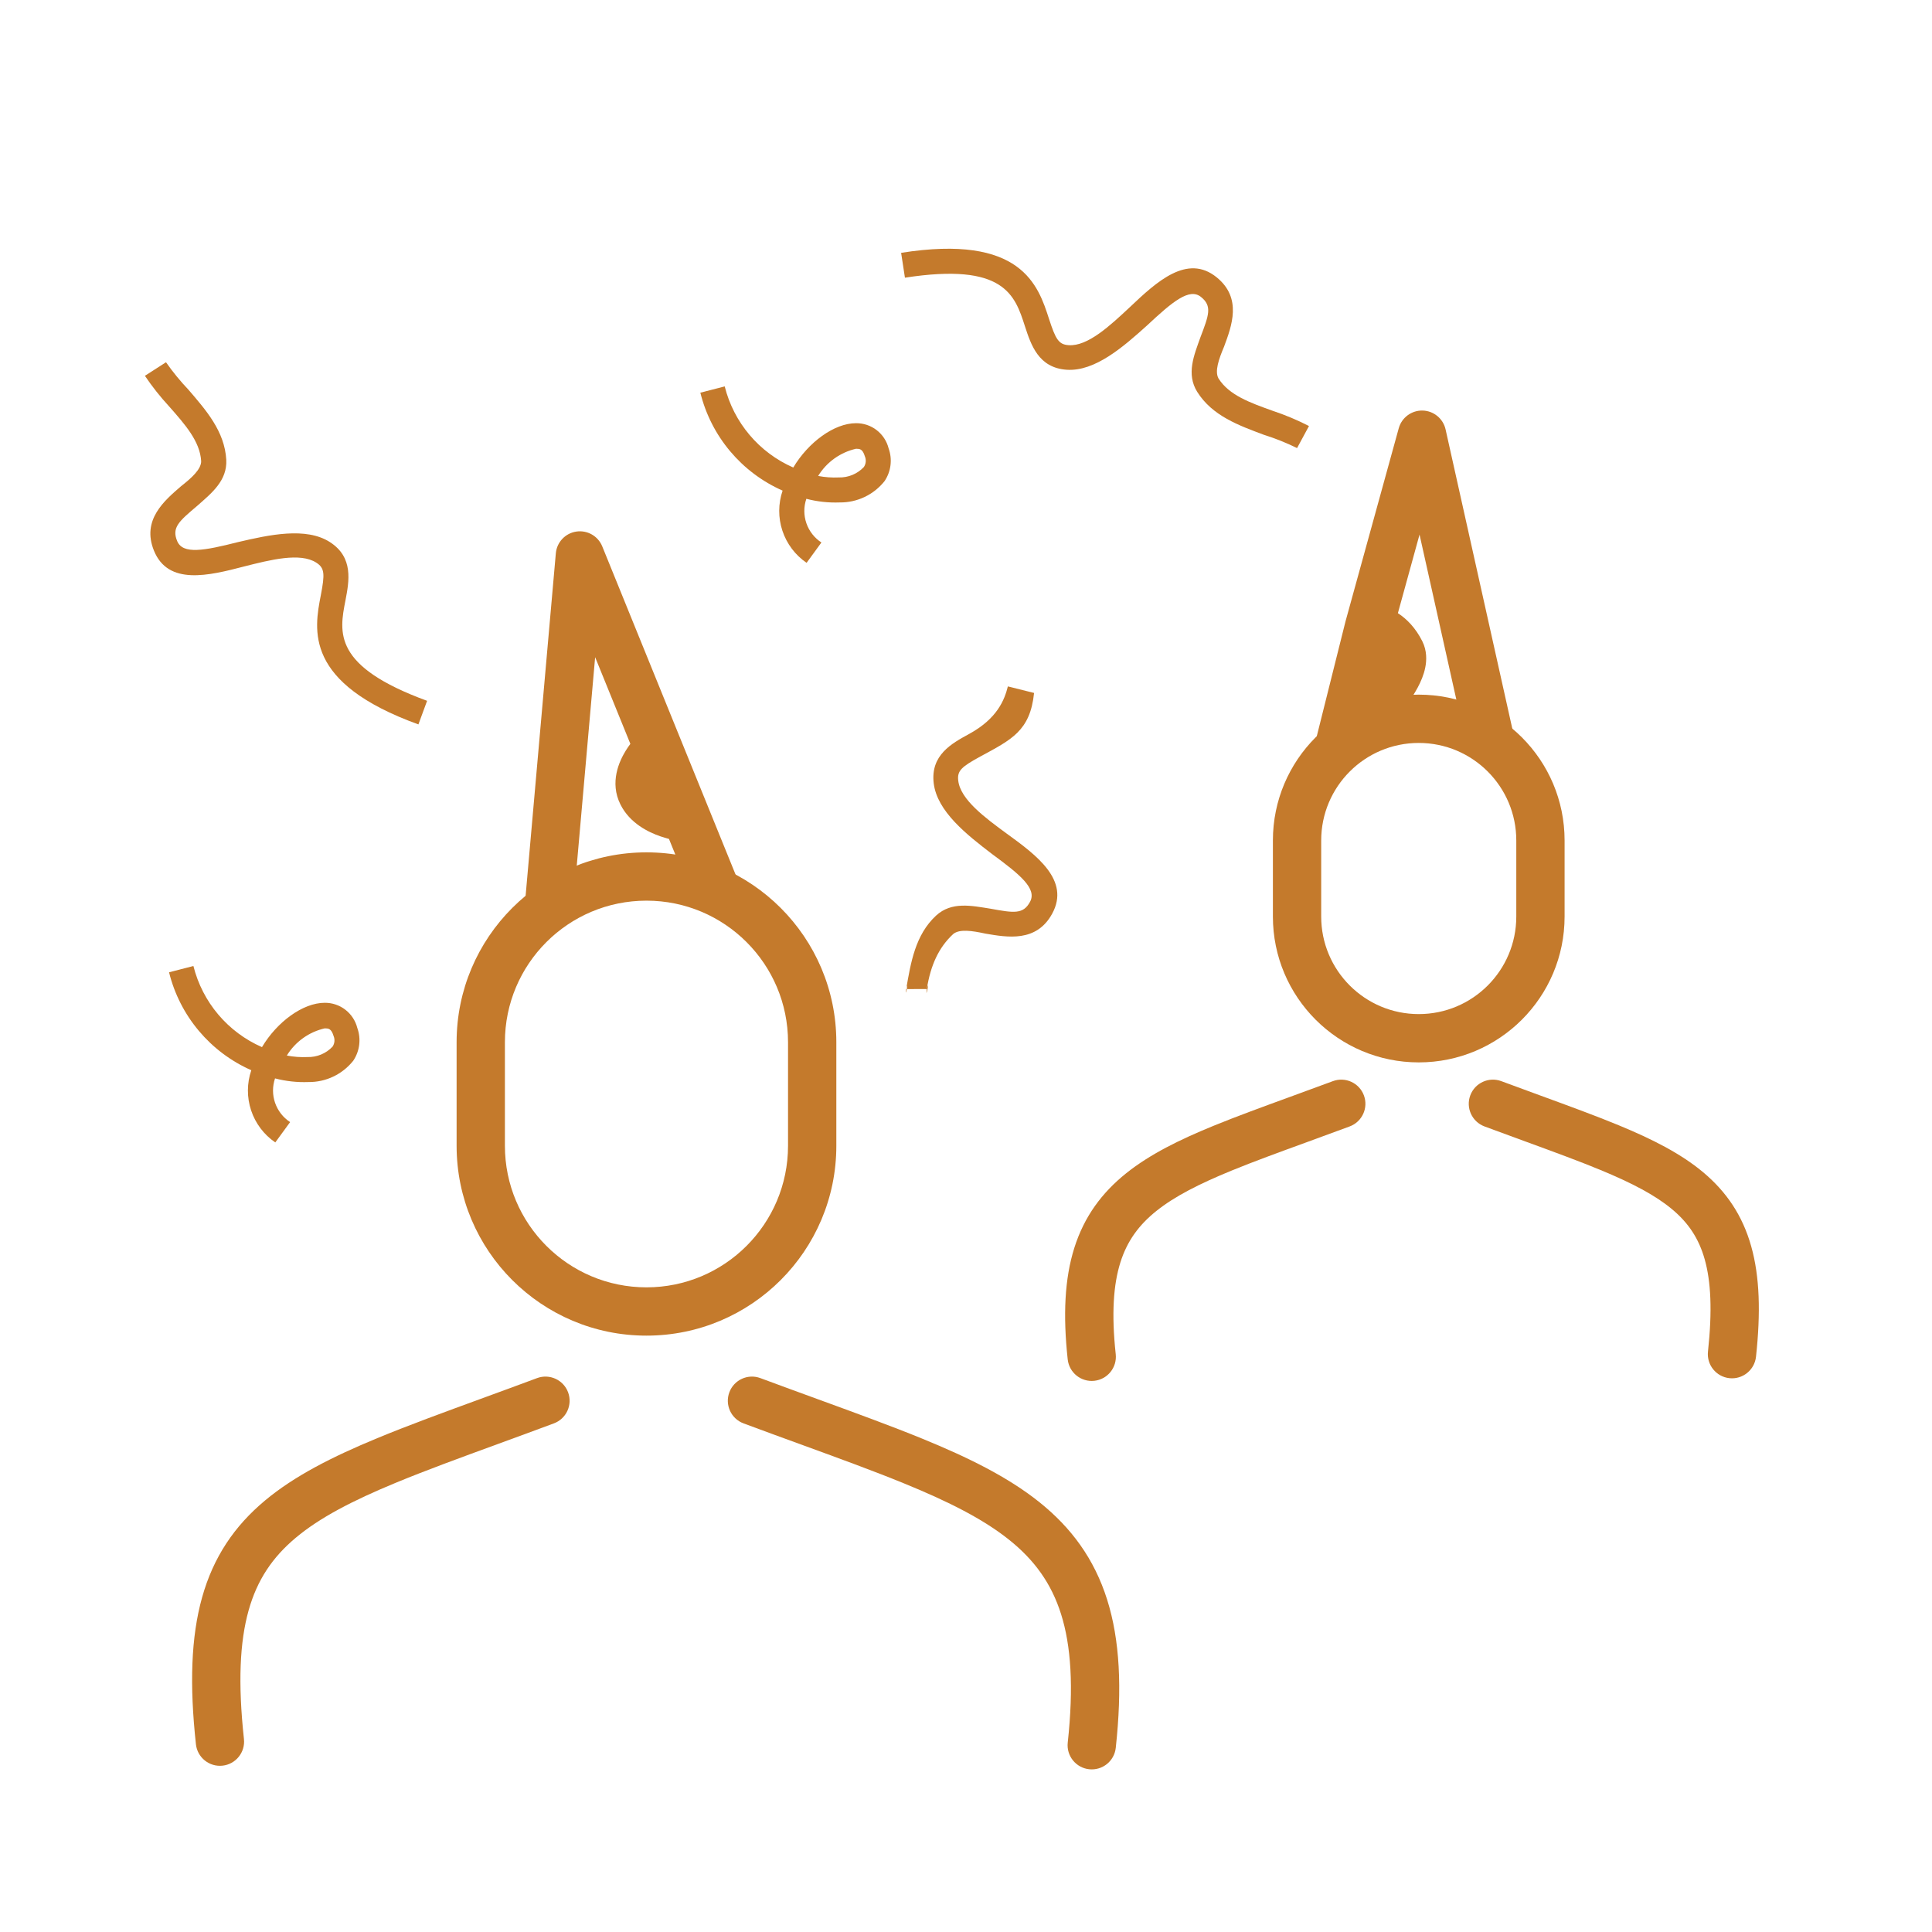 <svg width="112" height="112" viewBox="0 0 112 112" fill="none" xmlns="http://www.w3.org/2000/svg">
<path fill-rule="evenodd" clip-rule="evenodd" d="M46.541 83.777C45.456 83.382 44.312 82.965 43.104 82.515C42.38 82.245 42.011 81.439 42.281 80.714C42.551 79.989 43.357 79.621 44.081 79.891C45.24 80.322 46.358 80.73 47.433 81.122C49.65 81.931 51.678 82.67 53.47 83.403C56.138 84.494 58.438 85.628 60.252 87.08C62.101 88.561 63.435 90.362 64.183 92.735C64.918 95.071 65.057 97.872 64.682 101.324C64.599 102.093 63.908 102.648 63.139 102.565C62.371 102.482 61.815 101.791 61.898 101.022C62.25 97.777 62.087 95.403 61.512 93.576C60.948 91.785 59.963 90.435 58.503 89.266C57.008 88.07 55.01 87.057 52.41 85.995C50.668 85.282 48.724 84.573 46.541 83.777Z" fill="#C47A2C"/>
<path fill-rule="evenodd" clip-rule="evenodd" d="M28.898 83.697C29.911 83.327 30.98 82.936 32.109 82.515C32.834 82.245 33.203 81.439 32.933 80.714C32.663 79.99 31.857 79.621 31.132 79.891C30.048 80.295 29.004 80.677 28.003 81.043C25.723 81.877 23.665 82.629 21.868 83.373C19.275 84.445 17.069 85.558 15.351 86.996C13.594 88.466 12.374 90.254 11.716 92.602C11.07 94.907 10.985 97.682 11.358 101.116C11.441 101.885 12.132 102.441 12.901 102.357C13.669 102.274 14.225 101.583 14.142 100.814C13.788 97.552 13.902 95.178 14.412 93.358C14.909 91.582 15.802 90.27 17.148 89.143C18.532 87.984 20.418 87.002 22.938 85.96C24.679 85.24 26.65 84.519 28.898 83.697Z" fill="#C47A2C"/>
<path fill-rule="evenodd" clip-rule="evenodd" d="M26.47 60.418C26.47 54.34 31.398 49.412 37.477 49.412C43.555 49.412 48.483 54.34 48.483 60.418V66.422C48.483 72.501 43.555 77.428 37.477 77.428C31.398 77.428 26.47 72.501 26.47 66.422V60.418ZM37.477 52.212C32.944 52.212 29.27 55.886 29.27 60.418V66.422C29.27 70.954 32.944 74.629 37.477 74.629C42.009 74.629 45.683 70.954 45.683 66.422V60.418C45.683 55.886 42.009 52.212 37.477 52.212Z" fill="#C47A2C"/>
<path fill-rule="evenodd" clip-rule="evenodd" d="M33.409 30.816C34.048 30.72 34.67 31.074 34.913 31.673L42.718 50.886C43.01 51.602 42.665 52.419 41.948 52.71C41.232 53.001 40.415 52.656 40.124 51.94L38.781 48.633C38.623 48.592 38.45 48.541 38.269 48.478C37.605 48.247 36.518 47.739 35.967 46.635C35.324 45.349 35.904 44.117 36.276 43.515C36.363 43.373 36.454 43.242 36.543 43.123L34.501 38.098L33.21 52.736C33.142 53.507 32.462 54.076 31.692 54.008C30.922 53.94 30.353 53.261 30.421 52.49L32.222 32.077C32.279 31.433 32.769 30.912 33.409 30.816Z" fill="#C47A2C"/>
<path fill-rule="evenodd" clip-rule="evenodd" d="M75.708 66.231C76.506 65.941 77.349 65.633 78.243 65.3C78.968 65.03 79.336 64.224 79.066 63.499C78.796 62.775 77.99 62.406 77.266 62.676C76.422 62.99 75.603 63.289 74.816 63.576C73.183 64.172 71.683 64.719 70.36 65.26C68.391 66.064 66.662 66.913 65.287 68.014C63.877 69.143 62.851 70.526 62.278 72.346C61.717 74.129 61.618 76.243 61.896 78.805C61.98 79.574 62.67 80.13 63.439 80.046C64.208 79.963 64.763 79.272 64.68 78.504C64.425 76.148 64.548 74.461 64.949 73.187C65.339 71.949 66.016 71.017 67.037 70.2C68.092 69.356 69.519 68.628 71.419 67.851C72.692 67.331 74.109 66.814 75.708 66.231Z" fill="#C47A2C"/>
<path fill-rule="evenodd" clip-rule="evenodd" d="M88.427 66.172C87.682 65.9 86.893 65.611 86.057 65.3C85.333 65.03 84.964 64.224 85.234 63.499C85.504 62.775 86.31 62.406 87.034 62.676C87.825 62.97 88.588 63.249 89.322 63.518C91 64.132 92.523 64.689 93.851 65.238C95.765 66.029 97.427 66.864 98.734 67.957C100.078 69.083 101.018 70.459 101.522 72.26C102.015 74.016 102.073 76.108 101.797 78.653C101.713 79.421 101.023 79.977 100.254 79.894C99.485 79.81 98.93 79.12 99.013 78.351C99.27 75.978 99.183 74.287 98.826 73.015C98.482 71.786 97.87 70.886 96.936 70.105C95.964 69.291 94.622 68.587 92.781 67.825C91.509 67.299 90.073 66.774 88.427 66.172Z" fill="#C47A2C"/>
<path fill-rule="evenodd" clip-rule="evenodd" d="M90.701 48.724C90.701 44.054 86.916 40.269 82.246 40.269C77.577 40.269 73.791 44.054 73.791 48.724V53.133C73.791 57.803 77.577 61.588 82.246 61.588C86.916 61.588 90.701 57.803 90.701 53.133V48.724ZM82.246 43.069C85.37 43.069 87.901 45.601 87.901 48.724V53.133C87.901 56.256 85.37 58.788 82.246 58.788C79.123 58.788 76.591 56.256 76.591 53.133V48.724C76.591 45.601 79.123 43.069 82.246 43.069Z" fill="#C47A2C"/>
<path fill-rule="evenodd" clip-rule="evenodd" d="M82.47 23.8C81.828 23.785 81.257 24.208 81.086 24.828L77.999 36.028L77.991 36.06L76.342 42.652C76.193 43.25 76.451 43.875 76.98 44.192C77.508 44.509 78.181 44.444 78.638 44.031L77.7 42.992C78.638 44.031 78.639 44.031 78.639 44.031L78.639 44.03L78.64 44.029L78.644 44.026L78.655 44.016L78.695 43.98C78.729 43.949 78.777 43.904 78.837 43.847C78.958 43.734 79.128 43.572 79.329 43.374C79.728 42.981 80.26 42.433 80.776 41.832C81.281 41.243 81.817 40.547 82.183 39.862C82.366 39.52 82.539 39.123 82.623 38.701C82.708 38.282 82.727 37.723 82.453 37.174C82.063 36.395 81.549 35.878 81.037 35.546L82.292 30.989L85.037 43.297C85.206 44.051 85.954 44.526 86.709 44.358C87.463 44.19 87.939 43.442 87.77 42.687L83.802 24.895C83.662 24.268 83.113 23.816 82.47 23.8Z" fill="#C47A2C"/>
<path d="M45.368 28.442C45.111 29.196 45.106 30.014 45.358 30.77C45.609 31.526 46.101 32.179 46.759 32.628L47.618 31.449H47.618C47.212 31.184 46.905 30.791 46.747 30.332C46.589 29.873 46.588 29.375 46.745 28.916C47.376 29.081 48.029 29.152 48.681 29.127C49.692 29.139 50.652 28.681 51.28 27.889C51.656 27.329 51.742 26.623 51.513 25.989C51.407 25.57 51.163 25.2 50.822 24.935C50.48 24.671 50.059 24.53 49.627 24.533C48.353 24.533 46.854 25.647 45.987 27.103V27.103C44.005 26.236 42.537 24.499 42.012 22.4L40.6 22.764C41.225 25.293 42.986 27.39 45.368 28.442H45.368ZM49.642 26.018C49.831 26.018 50.006 26.018 50.137 26.455C50.224 26.658 50.202 26.891 50.079 27.074C49.702 27.474 49.172 27.693 48.623 27.678C48.223 27.696 47.822 27.667 47.429 27.591C47.922 26.786 48.721 26.216 49.642 26.011L49.642 26.018Z" fill="#C47A2C"/>
<path d="M14.568 62.042C14.31 62.796 14.306 63.614 14.557 64.37C14.808 65.126 15.301 65.779 15.959 66.228L16.818 65.049H16.818C16.411 64.784 16.105 64.391 15.947 63.932C15.788 63.474 15.788 62.975 15.944 62.516C16.576 62.681 17.229 62.752 17.881 62.727C18.892 62.739 19.851 62.282 20.48 61.489C20.855 60.929 20.942 60.223 20.713 59.589C20.607 59.17 20.363 58.8 20.021 58.535C19.68 58.271 19.259 58.13 18.827 58.133C17.553 58.133 16.053 59.247 15.187 60.703V60.703C13.205 59.836 11.737 58.099 11.212 56L9.8 56.364C10.425 58.893 12.186 60.99 14.568 62.042H14.568ZM18.841 59.618C19.031 59.618 19.205 59.618 19.337 60.055C19.424 60.258 19.402 60.491 19.279 60.674C18.901 61.074 18.372 61.294 17.823 61.278C17.422 61.296 17.022 61.267 16.628 61.191C17.121 60.386 17.92 59.816 18.842 59.611L18.841 59.618Z" fill="#C47A2C"/>
<path d="M11.662 26.736C11.662 27.209 11.108 27.705 10.489 28.192C9.521 29.029 8.203 30.143 8.924 31.92C9.747 33.951 12.091 33.376 14.159 32.837C15.68 32.451 17.406 32.014 18.338 32.619C18.826 32.931 18.833 33.281 18.6 34.497C18.207 36.514 17.617 39.593 24.256 41.995L24.759 40.627C19.284 38.625 19.663 36.666 20.027 34.803C20.238 33.696 20.507 32.313 19.124 31.425C17.741 30.537 15.608 31.003 13.802 31.425C11.822 31.927 10.599 32.153 10.271 31.366C9.944 30.58 10.38 30.216 11.428 29.328C12.251 28.6 13.183 27.872 13.117 26.649C13.023 25.004 11.945 23.781 10.933 22.601C10.457 22.101 10.019 21.566 9.623 21L8.4 21.786C8.825 22.416 9.297 23.012 9.813 23.57C10.73 24.611 11.596 25.586 11.662 26.736L11.662 26.736Z" fill="#C47A2C"/>
<path d="M70.637 21.937C70.408 21.523 70.654 20.822 70.96 20.096C71.404 18.895 72.02 17.284 70.531 16.076C68.829 14.695 67.055 16.33 65.504 17.801C64.358 18.873 63.058 20.089 61.95 20.01C61.372 19.972 61.197 19.669 60.814 18.491C60.184 16.536 59.213 13.555 52.239 14.657L52.46 16.098C58.221 15.207 58.835 17.105 59.416 18.913C59.766 19.984 60.198 21.325 61.838 21.435C63.478 21.545 65.121 20.107 66.498 18.865C67.99 17.469 68.952 16.68 69.618 17.211C70.285 17.741 70.078 18.271 69.589 19.555C69.221 20.59 68.756 21.677 69.404 22.717C70.281 24.112 71.815 24.662 73.271 25.207C73.93 25.414 74.572 25.671 75.192 25.976L75.883 24.697C75.207 24.351 74.506 24.056 73.785 23.817C72.479 23.349 71.249 22.913 70.637 21.937H70.637Z" fill="#C47A2C"/>
<path d="M55.259 54.146C55.624 53.844 56.358 53.956 57.128 54.123C58.39 54.338 60.088 54.646 61 52.959C62.043 51.032 60.108 49.59 58.377 48.337C57.111 47.409 55.676 46.356 55.55 45.252C55.48 44.677 55.746 44.449 56.832 43.855C58.638 42.875 59.719 42.373 59.946 40.171L58.427 39.792C58.236 40.552 57.83 41.655 56.16 42.559C55.172 43.1 53.934 43.773 54.128 45.405C54.323 47.037 56.04 48.386 57.514 49.511C59.161 50.719 60.114 51.519 59.716 52.272C59.318 53.025 58.759 52.92 57.407 52.676C56.322 52.505 55.167 52.249 54.265 53.078C53.056 54.197 52.798 55.807 52.532 57.338C52.717 56.673 52.45 58.024 52.532 57.338L53.728 57.334C53.626 58.086 53.943 56.605 53.728 57.334C53.947 55.964 54.413 54.928 55.259 54.146Z" fill="#C47A2C"/>
</svg>
